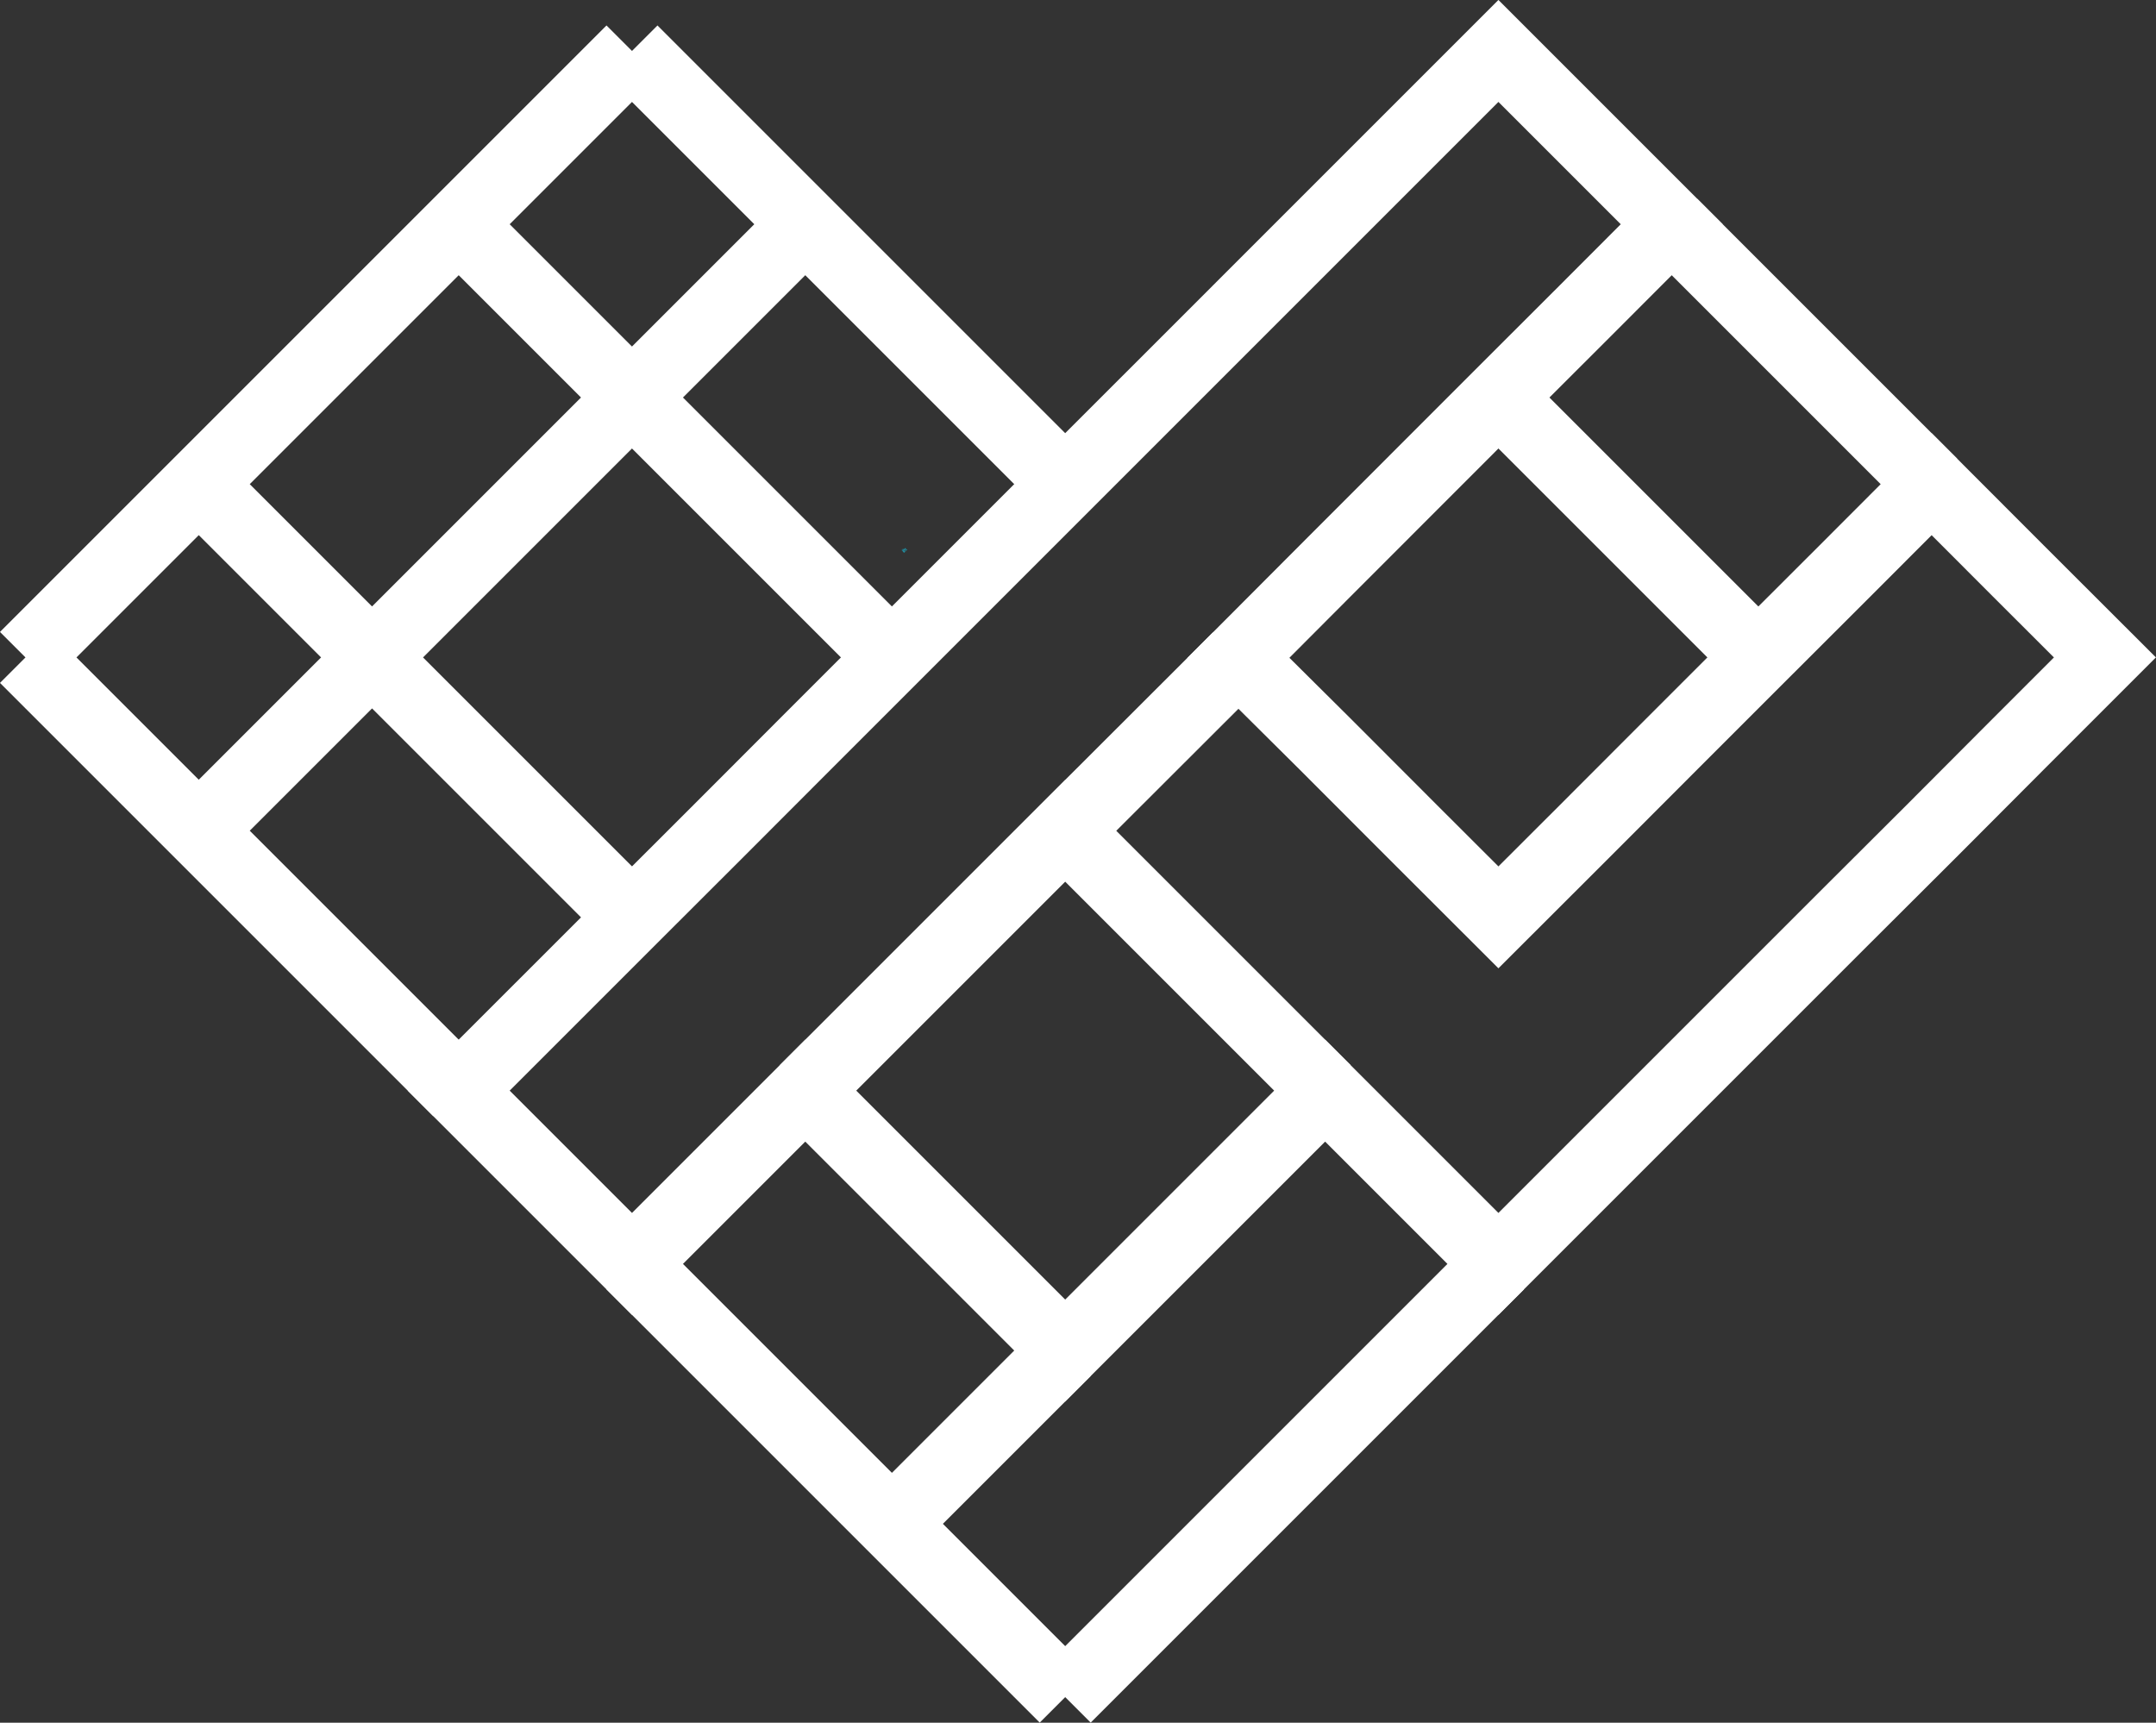 <?xml version="1.0" encoding="UTF-8"?><svg id="Warstwa_2" xmlns="http://www.w3.org/2000/svg" xmlns:xlink="http://www.w3.org/1999/xlink" viewBox="0 0 179.41 143.36"><rect x="0" y="0" width="179.41" height="143.36" fill="#333333" stroke="none"/><defs><clipPath id="clippath"><rect x="75" y="45.61" width=".5" height=".39" fill="none"/></clipPath><clipPath id="clippath-1"><rect x="75" y="45.61" width=".5" height=".39" fill="none"/></clipPath><clipPath id="clippath-2"><rect x="75" y="45.61" width=".5" height=".39" fill="none"/></clipPath><clipPath id="clippath-3"><rect x="75.36" y="45.72" width=".14" height=".14" fill="none"/></clipPath><clipPath id="clippath-4"><rect x="75" y="45.61" width=".18" height=".18" fill="none"/></clipPath><clipPath id="clippath-5"><rect x="75.21" y="45.87" width=".14" height=".14" fill="none"/></clipPath><clipPath id="clippath-6"><rect x="75.25" y="45.76" width=".14" height=".14" fill="none"/></clipPath><clipPath id="clippath-7"><rect x="75.36" y="45.66" width=".14" height=".14" fill="none"/></clipPath><clipPath id="clippath-8"><rect x="75.15" y="45.66" width=".09" height=".09" fill="none"/></clipPath><clipPath id="clippath-9"><rect x="75.04" y="45.76" width=".24" height=".24" fill="none"/></clipPath></defs><g id="Warstwa_1-2"><g id="Kompozycja_4"><g clip-path="url(#clippath)"><g clip-path="url(#clippath-1)"><g clip-path="url(#clippath-2)"><path d="M75.31,45.86l-.06.06s-.04-.04-.06-.06c0,0,0,0,0,0,.02.01.04.04.06.05h0s.05-.05.05-.05c0,0,0,0,0,0" fill="#fff"/><polyline points="75.35 45.8 75.31 45.77 75.31 45.75 75.35 45.72 75.36 45.72 75.4 45.75 75.4 45.77 75.36 45.8 75.35 45.8" fill="#1d9cb2"/><g opacity=".55"><g clip-path="url(#clippath-3)"><polyline points="75.39 45.85 75.36 45.82 75.36 45.81 75.45 45.72 75.46 45.72 75.49 45.75 75.49 45.76 75.4 45.85 75.39 45.85" fill="#1d9cb2"/></g></g><path d="M75.17,45.85l-.03-.03s0-.01,0-.02l.19-.19s.01,0,.02,0l.03.03s0,.01,0,.02l-.19.19s-.01,0-.02,0" fill="#1d9cb2"/><g opacity=".19"><g clip-path="url(#clippath-4)"><polyline points="75.03 45.79 75 45.76 75 45.75 75.13 45.62 75.15 45.62 75.17 45.64 75.17 45.66 75.04 45.79 75.03 45.79" fill="#1d9cb2"/></g></g><g opacity=".55"><g clip-path="url(#clippath-5)"><polyline points="75.24 46 75.21 45.97 75.21 45.96 75.3 45.87 75.31 45.87 75.34 45.9 75.34 45.91 75.25 46 75.24 46" fill="#1d9cb2"/></g></g><g opacity=".55"><g clip-path="url(#clippath-6)"><polyline points="75.39 45.87 75.36 45.9 75.35 45.9 75.26 45.81 75.26 45.79 75.29 45.77 75.3 45.77 75.39 45.86 75.39 45.87" fill="#1d9cb2"/></g></g><g opacity=".55"><g clip-path="url(#clippath-7)"><polyline points="75.49 45.76 75.46 45.79 75.45 45.79 75.36 45.7 75.36 45.69 75.39 45.66 75.4 45.66 75.49 45.75 75.49 45.76" fill="#1d9cb2"/></g></g><g opacity=".55"><g clip-path="url(#clippath-8)"><polyline points="75.23 45.72 75.2 45.75 75.19 45.75 75.15 45.7 75.15 45.69 75.18 45.66 75.19 45.66 75.23 45.71 75.23 45.72" fill="#1d9cb2"/></g></g><g opacity=".72"><g clip-path="url(#clippath-9)"><path d="M75.04,45.79l.03-.03s.01,0,.01,0l.19.19s0,.01,0,.01l-.03.03s-.01,0-.01,0l-.19-.19s0-.01,0-.01" fill="#1d9cb2"/></g></g><polyline points="75.13 45.8 75.1 45.76 75.1 45.75 75.13 45.71 75.15 45.71 75.18 45.75 75.18 45.76 75.15 45.8 75.13 45.8" fill="#1d9cb2"/><path d="M75.19,45.95l-.03-.03s0-.01,0-.02l.08-.08s.01,0,.02,0l.03.03s0,.01,0,.02l-.08.08s-.01,0-.02,0" fill="#1d9cb2"/></g></g></g></g><path d="M124.69,33.08l7.21,7.21,7.21,7.21,7.21,7.21M16.54,40.29l7.21,7.21,7.21,7.21,7.21,7.21,7.21,7.21,7.21,7.21M38.17,90.76l-7.21-7.21-7.21-7.21-7.21-7.21-7.21-7.21-7.21-7.21M88.64,141.23l-7.21-7.21-7.21-7.21-7.21-7.21-7.21-7.21-7.21-7.21M139.11,18.66l7.21,7.21,7.21,7.21,7.21,7.21M52.59,4.24l7.21,7.21,7.21,7.21,7.21,7.21,7.21,7.21,7.21,7.21M38.17,18.66l7.21,7.21,7.21,7.21,7.21,7.21,7.21,7.21,7.21,7.21M2.12,54.71l7.21-7.21,7.21-7.21,7.21-7.21,7.21-7.21,7.21-7.21,7.21-7.21,7.21-7.21M67.01,18.66l-7.21,7.21-7.21,7.21-7.21,7.21-7.21,7.21-7.21,7.21-7.21,7.21-7.21,7.21M67.01,90.76l7.21-7.21,7.21-7.21,7.21-7.21,7.21,7.21,7.21,7.21,7.21,7.21M103.05,54.75l-14.37,14.35M74.22,126.81l7.21-7.21,7.21-7.21M88.64,141.23l7.21-7.21,7.21-7.21,7.21-7.21,7.21-7.21,7.21-7.21" fill="none" stroke="#fff" stroke-miterlimit="10" stroke-width="6"/><polygon points="175.16 54.71 167.95 61.92 160.75 69.14 153.53 76.34 146.32 83.55 139.11 90.76 131.9 97.97 124.69 105.18 110.27 90.76 103.06 97.97 95.85 105.18 88.64 112.39 81.43 105.18 74.22 97.97 67.01 90.76 52.59 105.18 45.38 97.97 38.17 90.76 45.38 83.55 52.59 76.34 59.8 69.14 67.01 61.92 74.22 54.71 81.43 47.5 88.64 40.29 95.85 33.08 103.06 25.87 110.27 18.66 117.48 11.45 124.69 4.24 131.9 11.45 139.11 18.66 131.9 25.88 124.69 33.08 110.27 47.51 103.05 54.75 110.27 61.92 117.48 69.14 124.69 76.34 131.9 69.14 139.11 61.92 146.32 54.71 153.53 47.51 160.74 40.29 167.95 47.51 175.16 54.71" fill="none" stroke="#fff" stroke-miterlimit="10" stroke-width="6"/></g></svg>